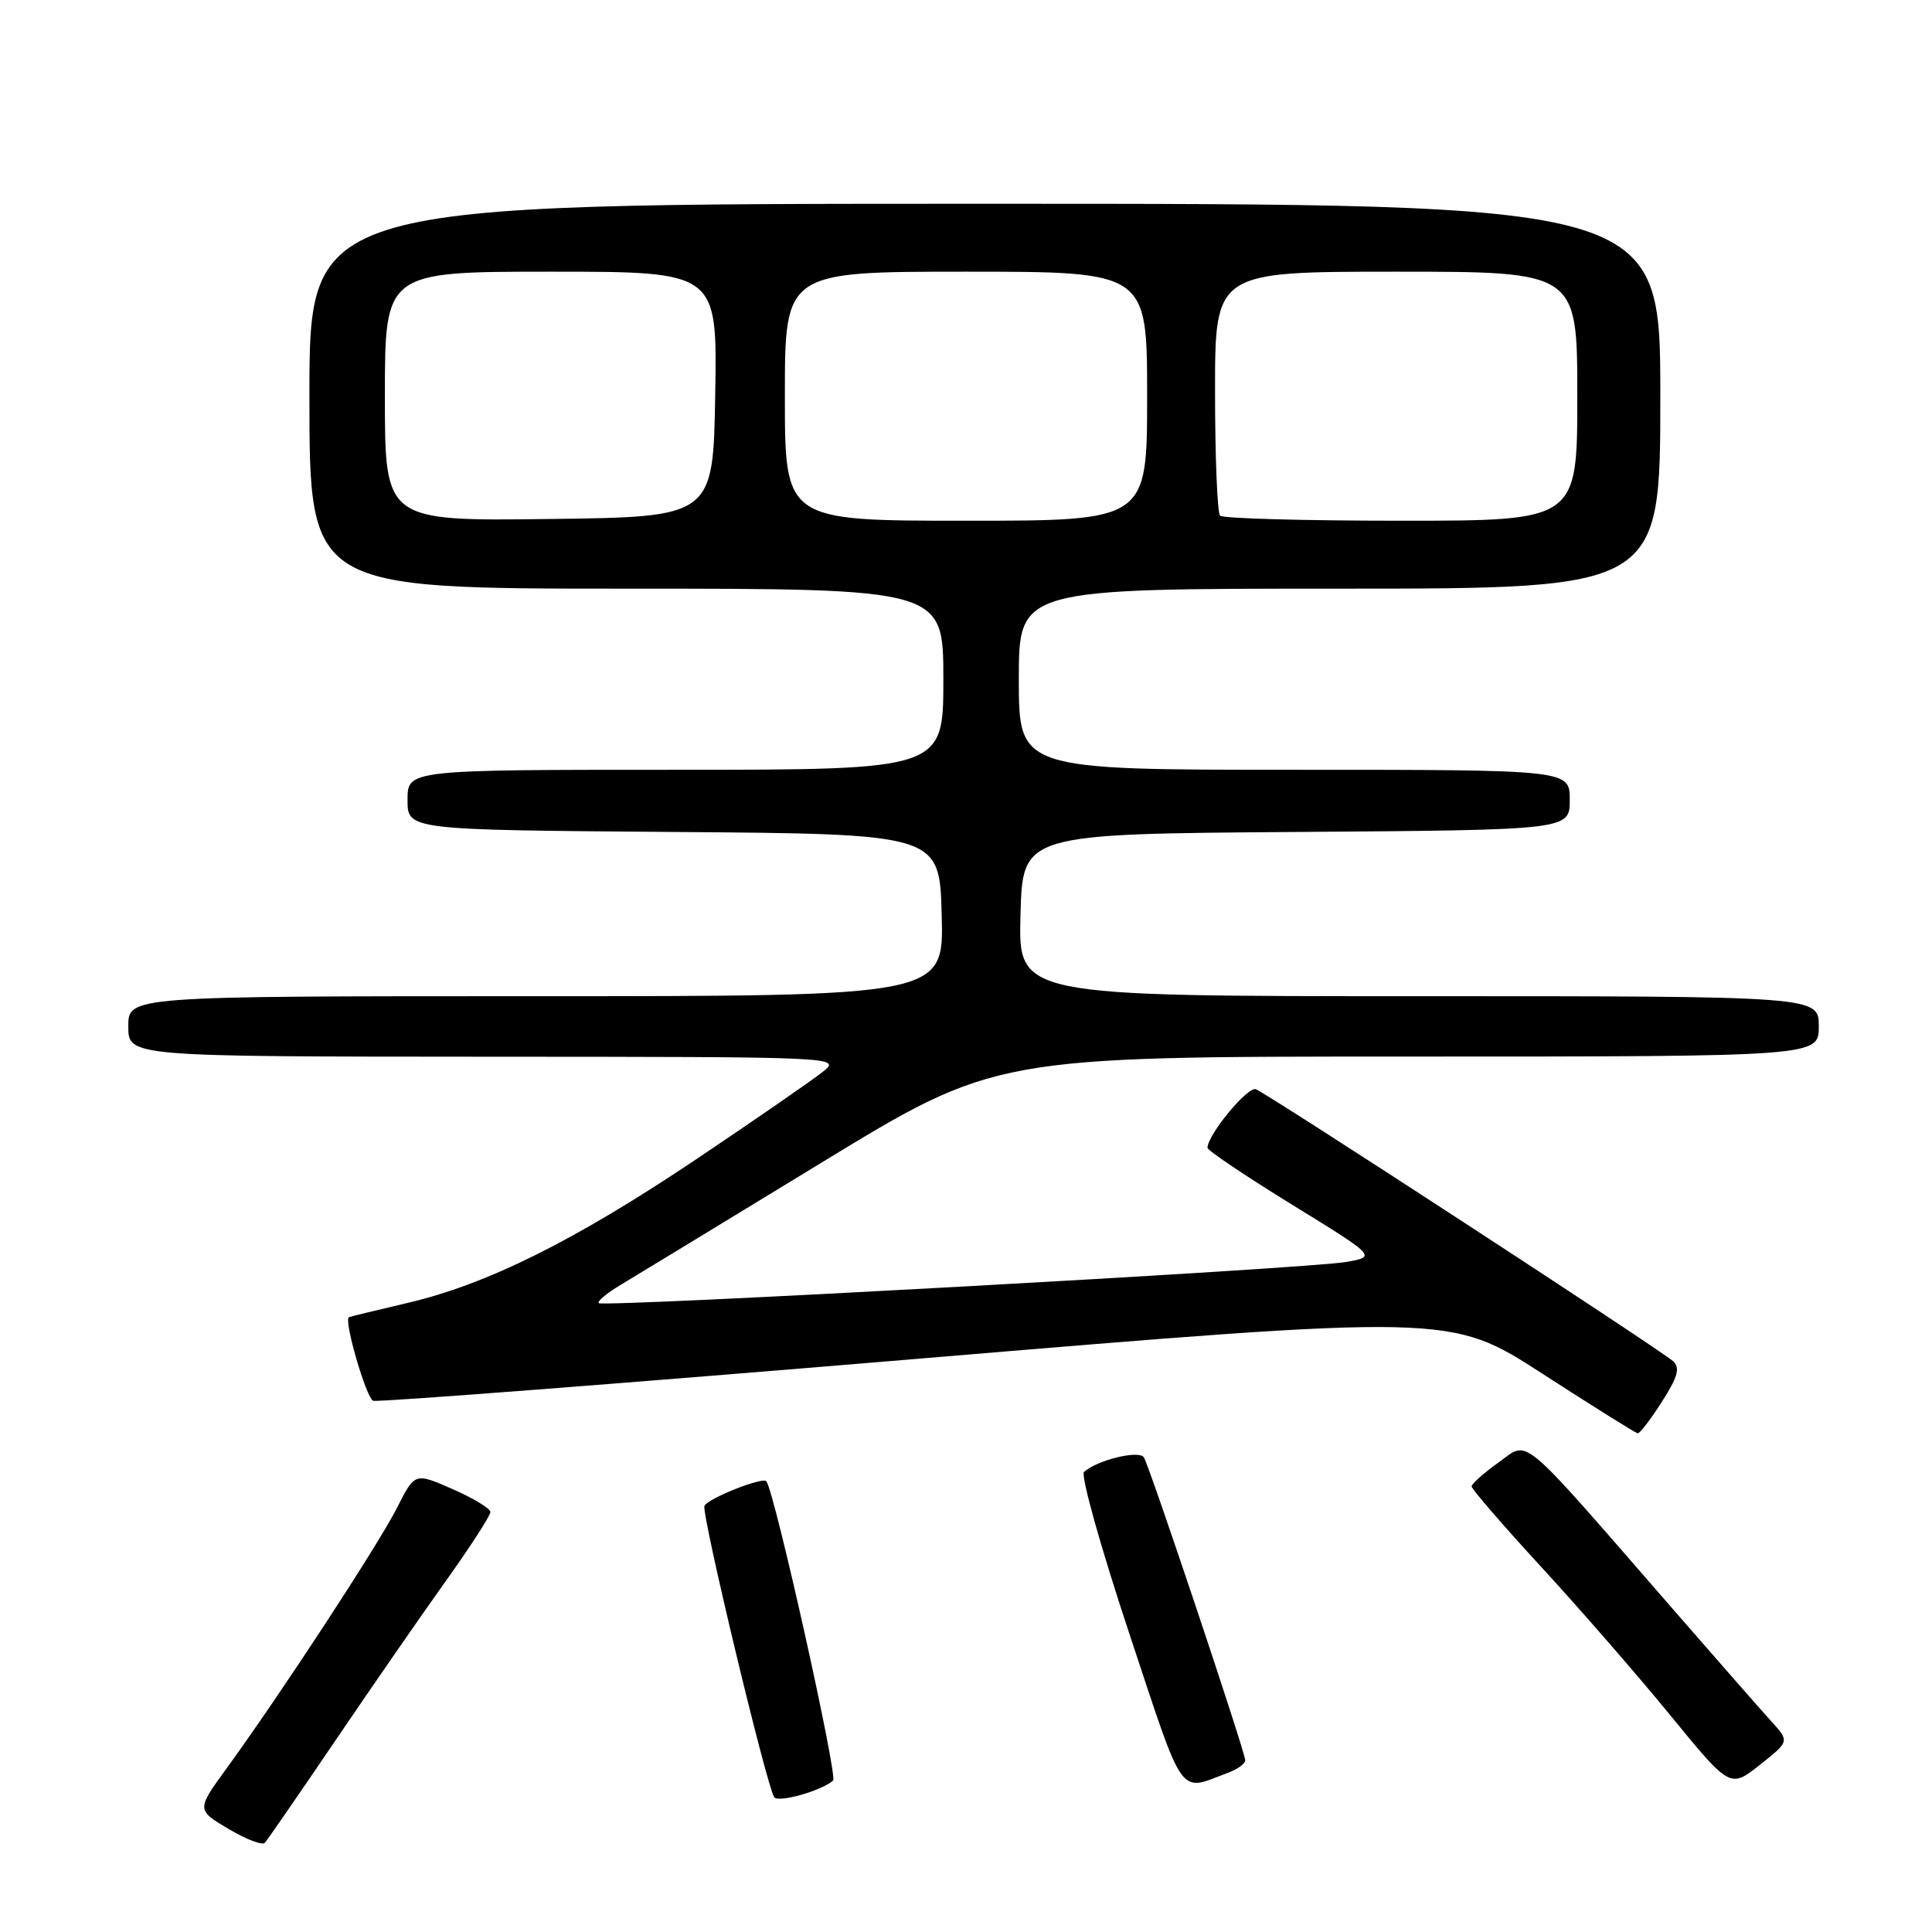 <?xml version="1.0" encoding="UTF-8" standalone="no"?>
<!DOCTYPE svg PUBLIC "-//W3C//DTD SVG 1.1//EN" "http://www.w3.org/Graphics/SVG/1.1/DTD/svg11.dtd" >
<svg xmlns="http://www.w3.org/2000/svg" xmlns:xlink="http://www.w3.org/1999/xlink" version="1.1" viewBox="0 0 256 256">
 <g >
 <path fill="currentColor"
d=" M 44.53 230.50 C 49.38 223.35 55.97 213.83 59.18 209.34 C 62.38 204.86 64.99 200.81 64.98 200.34 C 64.96 199.88 62.71 198.51 59.96 197.31 C 54.97 195.12 54.97 195.12 52.60 199.81 C 50.13 204.68 37.29 224.31 30.14 234.16 C 26.02 239.81 26.02 239.81 30.26 242.33 C 32.59 243.72 34.77 244.55 35.10 244.18 C 35.43 243.80 39.68 237.65 44.53 230.50 Z  M 110.39 235.93 C 111.03 235.34 102.69 197.89 101.55 196.28 C 101.10 195.64 93.72 198.58 93.34 199.55 C 92.94 200.60 101.51 236.40 102.58 238.13 C 103.07 238.92 108.88 237.29 110.39 235.93 Z  M 162.75 234.89 C 163.99 234.43 165.00 233.69 165.00 233.25 C 165.00 232.17 152.35 194.38 151.57 193.11 C 150.95 192.11 145.41 193.45 143.64 195.04 C 143.17 195.47 145.86 205.08 149.62 216.40 C 157.06 238.80 156.06 237.39 162.75 234.89 Z  M 234.74 228.12 C 233.43 226.68 227.46 219.88 221.48 213.00 C 200.94 189.40 202.68 190.85 198.57 193.78 C 196.61 195.18 195.00 196.61 195.00 196.96 C 195.00 197.31 199.12 202.08 204.15 207.55 C 209.19 213.02 216.90 221.88 221.28 227.23 C 229.25 236.97 229.25 236.97 233.19 233.85 C 237.12 230.74 237.12 230.74 234.74 228.12 Z  M 220.21 185.74 C 222.31 182.46 222.65 181.25 221.71 180.38 C 220.12 178.91 168.00 144.94 166.41 144.33 C 165.33 143.91 160.00 150.38 160.00 152.09 C 160.00 152.44 165.03 155.82 171.18 159.61 C 182.37 166.50 182.37 166.50 178.43 167.21 C 173.56 168.10 79.92 173.25 79.34 172.67 C 79.10 172.44 80.40 171.36 82.21 170.27 C 84.02 169.19 95.94 161.93 108.70 154.15 C 131.89 140.00 131.89 140.00 186.45 140.00 C 241.00 140.00 241.00 140.00 241.00 136.00 C 241.00 132.00 241.00 132.00 187.97 132.00 C 134.93 132.00 134.93 132.00 135.22 121.25 C 135.50 110.50 135.50 110.50 171.75 110.24 C 208.00 109.98 208.00 109.98 208.00 105.99 C 208.00 102.00 208.00 102.00 171.50 102.00 C 135.00 102.00 135.00 102.00 135.00 90.00 C 135.00 78.00 135.00 78.00 177.50 78.00 C 220.00 78.00 220.00 78.00 220.00 52.50 C 220.00 27.00 220.00 27.00 130.50 27.00 C 41.00 27.00 41.00 27.00 41.00 52.50 C 41.00 78.00 41.00 78.00 83.00 78.00 C 125.00 78.00 125.00 78.00 125.00 90.00 C 125.00 102.00 125.00 102.00 89.50 102.00 C 54.00 102.00 54.00 102.00 54.00 105.99 C 54.00 109.97 54.00 109.97 89.25 110.24 C 124.50 110.50 124.50 110.50 124.78 121.25 C 125.07 132.00 125.07 132.00 71.03 132.00 C 17.00 132.00 17.00 132.00 17.00 136.00 C 17.00 140.00 17.00 140.00 64.25 140.02 C 111.50 140.04 111.50 140.04 109.00 142.04 C 107.62 143.14 100.14 148.31 92.37 153.53 C 76.18 164.40 64.50 170.21 53.90 172.67 C 49.83 173.62 46.38 174.46 46.23 174.54 C 45.53 174.95 48.53 185.26 49.45 185.61 C 50.03 185.82 82.37 183.33 121.33 180.07 C 192.16 174.14 192.16 174.14 204.33 181.99 C 211.02 186.32 216.72 189.88 217.00 189.92 C 217.28 189.96 218.72 188.08 220.21 185.74 Z  M 51.00 52.52 C 51.00 36.00 51.00 36.00 73.02 36.00 C 95.05 36.00 95.05 36.00 94.77 52.25 C 94.50 68.50 94.50 68.50 72.75 68.77 C 51.00 69.04 51.00 69.04 51.00 52.52 Z  M 104.00 52.50 C 104.00 36.00 104.00 36.00 128.00 36.00 C 152.00 36.00 152.00 36.00 152.00 52.50 C 152.00 69.00 152.00 69.00 128.00 69.00 C 104.00 69.00 104.00 69.00 104.00 52.50 Z  M 161.67 68.33 C 161.30 67.97 161.00 60.54 161.00 51.83 C 161.00 36.00 161.00 36.00 185.00 36.00 C 209.00 36.00 209.00 36.00 209.00 52.50 C 209.00 69.00 209.00 69.00 185.67 69.00 C 172.83 69.00 162.03 68.70 161.67 68.33 Z "/>
</g>
</svg>